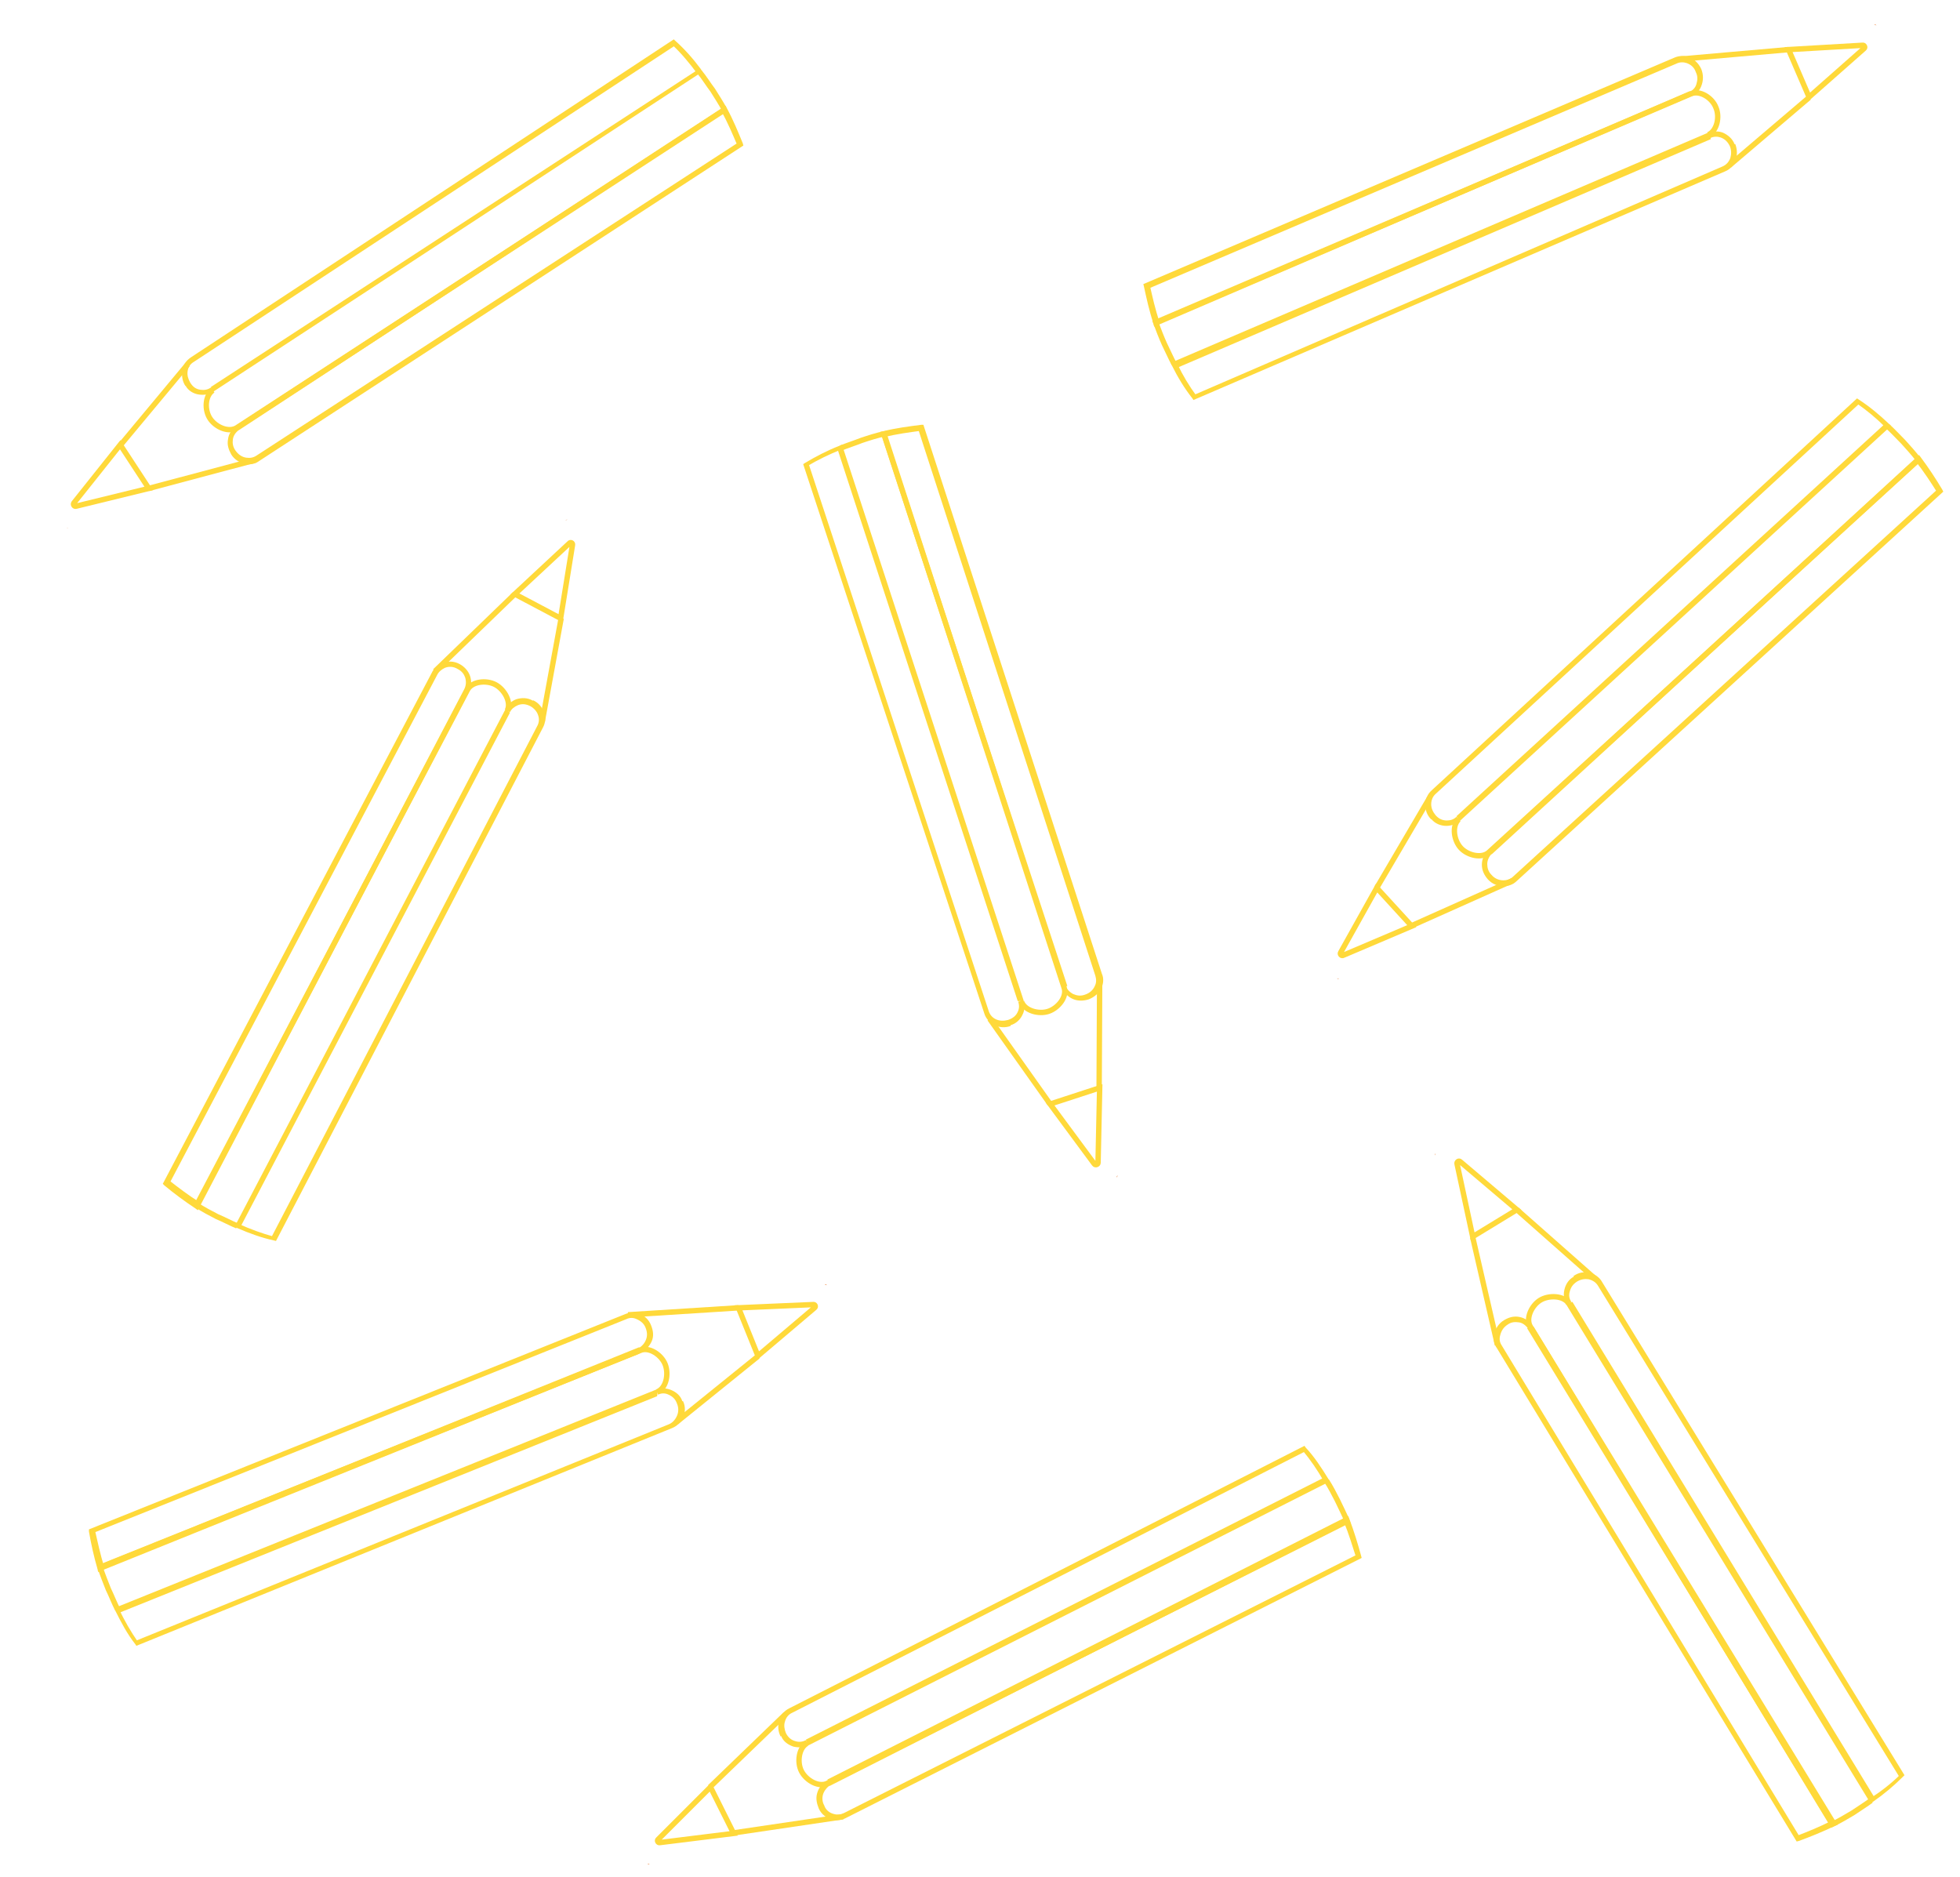 <?xml version="1.0" encoding="utf-8"?>
<!-- Generator: Adobe Illustrator 19.0.0, SVG Export Plug-In . SVG Version: 6.00 Build 0)  -->
<svg version="1.1" id="Layer_1" xmlns="http://www.w3.org/2000/svg" xmlns:xlink="http://www.w3.org/1999/xlink" x="0px" y="0px"
	 viewBox="0 0 363.6 348.2" style="enable-background:new 0 0 363.6 348.2;" xml:space="preserve">
<style type="text/css">
	.st0{fill:none;stroke:#FFD93A;stroke-miterlimit:10;}
	.st1{fill:none;stroke:#FBE90C;stroke-miterlimit:10;}
	.st2{fill:#FFD93A;}
	.st3{fill:#EB8540;}
</style>
<g id="XMLID_34_">
	<path id="XMLID_4_" class="st0" d="M47.5,85.3l-19.9,5.3"/>
	<path id="XMLID_8_" class="st0" d="M22.4,82.5l12.4-14.9"/>
	<path id="XMLID_6_" class="st1" d="M22.3,83.5"/>
	<path id="XMLID_1_" class="st1" d="M27.1,90.8"/>
	<path id="XMLID_106_" class="st0" d="M27.6,90.6l-5.3-8.1l-8.6,10.8c-0.2,0.3,0.1,0.7,0.4,0.6L27.6,90.6z"/>
	<path id="XMLID_5_" class="st0" d="M129.8,13.4c0.7,0.8,1.7,2.4,2.4,3.3c0.6,1,1.7,2.6,2.2,3.7L44,79.3c-1.5,1-3.9,0-5-1.6
		c-1.1-1.6-1-4.3,0.5-5.3"/>
	<path id="XMLID_3_" class="st2" d="M44.1,79.4l0.2,0.4l90.1-59l-0.2-0.4l-0.4,0.2c1.2,2.1,2.1,4.3,3,6.4l0.4-0.2l-0.2-0.4
		L47.6,84.5l0,0c-0.6,0.4-1.2,0.5-1.9,0.4c-0.8-0.1-1.5-0.6-2-1.3c-0.5-0.7-0.6-1.4-0.5-2.1s0.5-1.3,1.2-1.8l0,0L44.1,79.4l-0.2-0.4
		c-0.9,0.6-1.5,1.5-1.6,2.5c-0.2,1,0.1,1.9,0.6,2.8c0.6,1,1.7,1.6,2.6,1.8c0.9,0.1,1.8,0,2.6-0.6L137.9,27l-0.1-0.4
		c-0.9-2.2-1.8-4.4-3-6.6l-0.2-0.4L44,78.8l0,0L44.1,79.4z"/>
	<path id="XMLID_7_" class="st2" d="M39.3,72.3l0.2,0.4l90.8-59.4l-0.3-0.5c-1.5-2-3-3.7-4.8-5.3L125,7.3l-89.6,59
		c-0.9,0.6-1.5,1.5-1.6,2.5c-0.1,0.9,0,1.9,0.6,2.8l0.4-0.2l-0.4,0.1c0.5,1,1.6,1.6,2.6,1.7c0.9,0.1,1.8,0,2.6-0.6L39.3,72.3
		l-0.2-0.4c-0.6,0.4-1.2,0.5-1.9,0.4c-0.8-0.1-1.4-0.5-1.9-1.3l0,0l0,0c-0.4-0.7-0.6-1.4-0.5-2.1c0.1-0.8,0.5-1.4,1.2-1.8l89.3-58.7
		l-0.2-0.4l-0.4,0.3c1.7,1.6,3.2,3.4,4.6,5.3l0.4-0.3l-0.2-0.4L39.1,71.8L39.3,72.3z"/>
	<path id="XMLID_105_" class="st3" d="M12.3,97.9L12.3,97.9c0.2,0.1,0.3,0.1,0.4,0.1L12.3,97.9z"/>
</g>
<g id="XMLID_35_">
	<path id="XMLID_44_" class="st0" d="M277.8,249.5l-4.6-20"/>
	<path id="XMLID_43_" class="st0" d="M281.4,224.4l14.5,12.8"/>
	<path id="XMLID_42_" class="st1" d="M280.4,224.3"/>
	<path id="XMLID_40_" class="st1" d="M273,228.9"/>
	<path id="XMLID_41_" class="st0" d="M273.2,229.4l8.2-5l-10.5-8.9c-0.3-0.3-0.7,0.1-0.6,0.4L273.2,229.4z"/>
	<path id="XMLID_39_" class="st0" d="M347.1,334c-0.8,0.6-2.5,1.7-3.4,2.3c-1,0.6-2.7,1.6-3.8,2.1l-56-92.3
		c-0.9-1.5,0.2-3.9,1.8-4.9c1.6-1,4.4-0.9,5.3,0.6"/>
	<path id="XMLID_38_" class="st2" d="M283.8,246.2l-0.5,0.2l56.1,92l0.5-0.2l-0.2-0.4c-2.2,1.1-4.4,2-6.5,2.8l0.2,0.4l0.5-0.2
		l-55.3-91.2l0,0c-0.4-0.6-0.5-1.2-0.3-1.9c0.2-0.8,0.6-1.5,1.4-2c0.7-0.5,1.4-0.5,2.1-0.4c0.7,0.1,1.3,0.6,1.8,1.3l0,0L283.8,246.2
		l0.5-0.2c-0.5-0.9-1.4-1.5-2.4-1.7c-1-0.2-1.9,0-2.9,0.6c-1,0.6-1.6,1.6-1.8,2.6c-0.2,0.9-0.1,1.8,0.5,2.6l55.6,91.5l0.4-0.1
		c2.2-0.8,4.4-1.7,6.7-2.8l0.5-0.2l-56.4-92.4l0,0L283.8,246.2z"/>
	<path id="XMLID_36_" class="st2" d="M291,241.7l-0.5,0.2l56.5,92.6l0.5-0.3c2-1.4,3.8-2.9,5.5-4.6l0.3-0.3l-56.1-91.5
		c-0.5-0.9-1.4-1.5-2.4-1.7c-0.9-0.2-1.9-0.1-2.9,0.6l0.2,0.5l-0.1-0.4c-1,0.5-1.6,1.5-1.8,2.5c-0.2,0.9-0.1,1.8,0.5,2.6L291,241.7
		l0.5-0.2c-0.4-0.6-0.5-1.2-0.3-1.9c0.2-0.8,0.6-1.4,1.4-1.9l0,0l0,0c0.7-0.4,1.4-0.5,2.1-0.4c0.8,0.2,1.4,0.6,1.8,1.3l55.9,91.1
		l0.5-0.2l-0.3-0.4c-1.6,1.6-3.5,3.1-5.5,4.4l0.3,0.4l0.5-0.2l-56.2-92.2L291,241.7z"/>
	<path id="XMLID_37_" class="st3" d="M266.3,213.9L266.3,213.9c-0.1,0.2-0.2,0.3-0.1,0.4L266.3,213.9z"/>
</g>
<g id="XMLID_45_">
	<path id="XMLID_54_" class="st0" d="M116.5,243.9l20.5-1.3"/>
	<path id="XMLID_53_" class="st0" d="M140.6,251.6l-15.1,12.2"/>
	<path id="XMLID_52_" class="st1" d="M140.9,250.6"/>
	<path id="XMLID_51_" class="st1" d="M137.6,242.5"/>
	<path id="XMLID_50_" class="st0" d="M137,242.6l3.6,8.9l10.5-8.9c0.3-0.2,0.1-0.7-0.3-0.6L137,242.6z"/>
	<path id="XMLID_49_" class="st0" d="M21.8,298.5c-0.5-0.9-1.2-2.7-1.7-3.7c-0.4-1.1-1.2-2.9-1.5-4.1l100.2-40.2
		c1.6-0.7,3.9,0.8,4.6,2.6c0.7,1.8,0.2,4.4-1.5,5.1"/>
	<path id="XMLID_48_" class="st2" d="M118.7,250.4l-0.1-0.5l-99.9,40.3l0.1,0.5l0.5-0.1c-0.7-2.3-1.2-4.6-1.7-6.8l-0.5,0.1l0.1,0.5
		l99-39.7l0,0c0.6-0.3,1.3-0.3,1.9,0c0.7,0.3,1.4,0.8,1.7,1.7c0.3,0.8,0.3,1.5,0,2.2s-0.8,1.2-1.5,1.6l0,0L118.7,250.4l0.1,0.5
		c1-0.4,1.7-1.2,2.1-2.1s0.3-1.9-0.1-2.9c-0.4-1.1-1.3-1.9-2.2-2.2c-0.8-0.3-1.8-0.3-2.7,0.1l-99.4,39.9l0,0.4
		c0.4,2.3,0.9,4.6,1.6,7l0.1,0.5l100.4-40.5l0,0L118.7,250.4z"/>
	<path id="XMLID_47_" class="st2" d="M122,258.2l-0.1-0.5L21.2,298.3l0.2,0.5c1.1,2.2,2.2,4.3,3.7,6.2l0.2,0.3l99.4-40.4
		c1-0.4,1.7-1.2,2.1-2.1c0.3-0.8,0.4-1.9-0.1-2.9l-0.5,0.1l0.4,0c-0.3-1.1-1.2-1.8-2.2-2.2c-0.8-0.3-1.8-0.4-2.7,0.1L122,258.2
		l0.1,0.5c0.6-0.3,1.3-0.3,1.9,0c0.7,0.3,1.3,0.8,1.6,1.7l0,0l0,0c0.3,0.7,0.3,1.5,0,2.2c-0.3,0.7-0.8,1.3-1.5,1.6l-99,40.2l0.1,0.5
		l0.4-0.3c-1.3-1.9-2.5-3.9-3.5-6.1l-0.4,0.3l0.1,0.5l100.1-40.3L122,258.2z"/>
	<path id="XMLID_46_" class="st3" d="M153.4,238.4L153.4,238.4c-0.2-0.2-0.2-0.2-0.4-0.1L153.4,238.4z"/>
</g>
<g id="XMLID_55_">
	<path id="XMLID_64_" class="st0" d="M311.3,11l20.5-1.8"/>
	<path id="XMLID_63_" class="st0" d="M335.6,18.1l-14.8,12.6"/>
	<path id="XMLID_62_" class="st1" d="M335.8,17.1"/>
	<path id="XMLID_61_" class="st1" d="M332.3,9.1"/>
	<path id="XMLID_60_" class="st0" d="M331.8,9.2l3.8,8.8L345.8,9c0.3-0.2,0-0.7-0.3-0.6L331.8,9.2z"/>
	<path id="XMLID_59_" class="st0" d="M217.8,67.5c-0.5-0.9-1.3-2.7-1.8-3.7c-0.5-1.1-1.2-2.9-1.6-4l99.3-42.4
		c1.6-0.7,3.9,0.7,4.6,2.5c0.8,1.8,0.2,4.4-1.4,5.1"/>
	<path id="XMLID_58_" class="st2" d="M313.6,17.4l-0.1-0.5l-99,42.5l0.1,0.5l0.5-0.2c-0.8-2.3-1.3-4.6-1.8-6.8l-0.5,0.2l0.1,0.5
		l98.1-41.8l0,0c0.6-0.3,1.3-0.3,1.9-0.1c0.8,0.3,1.4,0.8,1.7,1.7c0.4,0.8,0.3,1.5,0.1,2.2c-0.2,0.7-0.7,1.2-1.5,1.6l0,0L313.6,17.4
		l0.1,0.5c1-0.4,1.7-1.2,2-2.2c0.3-0.9,0.3-1.9-0.1-2.9c-0.5-1.1-1.4-1.9-2.3-2.2c-0.8-0.3-1.8-0.3-2.7,0.1l-98.5,42l0.1,0.4
		c0.5,2.3,1,4.6,1.8,7l0.1,0.5l99.5-42.7l0,0L313.6,17.4z"/>
	<path id="XMLID_57_" class="st2" d="M317.1,25.1l-0.2-0.5l-99.7,42.7l0.2,0.5c1.1,2.2,2.3,4.2,3.8,6.1l0.2,0.3L320,31.8
		c1-0.4,1.7-1.2,2-2.2c0.3-0.8,0.3-1.9-0.1-2.9l-0.5,0.2l0.4-0.1c-0.4-1.1-1.3-1.8-2.2-2.2c-0.8-0.3-1.8-0.3-2.7,0.1L317.1,25.1
		l0.2,0.5c0.6-0.3,1.3-0.3,1.9-0.1c0.8,0.3,1.3,0.8,1.7,1.6l0,0l0,0c0.3,0.7,0.3,1.5,0.1,2.2c-0.3,0.8-0.8,1.3-1.5,1.6l-98.1,42.4
		l0.2,0.5l0.4-0.3c-1.4-1.9-2.6-3.9-3.6-6l-0.4,0.3l0.2,0.5l99.2-42.5L317.1,25.1z"/>
	<path id="XMLID_56_" class="st3" d="M348.1,4.7L348.1,4.7c-0.2-0.2-0.3-0.2-0.4-0.1L348.1,4.7z"/>
</g>
<g id="XMLID_65_">
	<path id="XMLID_74_" class="st0" d="M204,181.2l-0.1,20.6"/>
	<path id="XMLID_73_" class="st0" d="M194.8,204.8l-11.2-15.8"/>
	<path id="XMLID_72_" class="st1" d="M195.8,205.1"/>
	<path id="XMLID_71_" class="st1" d="M204,202.3"/>
	<path id="XMLID_70_" class="st0" d="M204,201.8l-9.2,3l8.2,11.1c0.2,0.3,0.7,0.1,0.7-0.2L204,201.8z"/>
	<path id="XMLID_69_" class="st0" d="M156,83.1c1-0.4,2.8-1,3.8-1.4c1.2-0.4,3-1,4.2-1.2l33.4,102.7c0.6,1.7-1.1,3.8-2.9,4.4
		c-1.8,0.6-4.4-0.1-5-1.8"/>
	<path id="XMLID_68_" class="st2" d="M197.5,183l0.5-0.1L164.4,80.5l-0.5,0.1l0.1,0.5c2.3-0.6,4.7-0.9,6.9-1.2l-0.1-0.5l-0.5,0.1
		l32.9,101.5l0,0c0.2,0.7,0.2,1.3-0.1,1.9c-0.3,0.7-0.9,1.3-1.8,1.6c-0.8,0.3-1.5,0.2-2.2-0.1c-0.6-0.3-1.2-0.9-1.5-1.6l0,0
		L197.5,183l-0.5,0.1c0.3,1,1.1,1.8,2,2.2s1.9,0.4,2.9,0.1c1.1-0.4,2-1.2,2.4-2.1c0.4-0.8,0.5-1.8,0.1-2.7L171.3,78.8l-0.4,0
		c-2.3,0.3-4.7,0.6-7.1,1.2l-0.5,0.1l33.7,102.9l0,0L197.5,183z"/>
	<path id="XMLID_67_" class="st2" d="M189.4,185.7l0.5-0.1L156.2,82.5l-0.5,0.2c-2.3,0.9-4.4,2-6.4,3.2l-0.3,0.2L182.6,188
		c0.3,1,1.1,1.8,2,2.2c0.8,0.4,1.9,0.5,2.9,0.1l-0.1-0.5l0,0.4c1.1-0.3,1.9-1.1,2.3-2c0.4-0.8,0.5-1.8,0.1-2.7L189.4,185.7l-0.5,0.1
		c0.2,0.7,0.2,1.3-0.1,1.9c-0.3,0.7-0.9,1.2-1.8,1.5l0,0l0,0c-0.8,0.2-1.5,0.2-2.2-0.1c-0.7-0.3-1.2-0.9-1.4-1.6L150,86l-0.5,0.1
		l0.2,0.4c2-1.2,4.1-2.2,6.3-3.1l-0.2-0.4l-0.5,0.1l33.5,102.6L189.4,185.7z"/>
	<path id="XMLID_66_" class="st3" d="M207.1,218.4L207.1,218.4c0.2-0.1,0.2-0.2,0.2-0.4L207.1,218.4z"/>
</g>
<g id="XMLID_75_">
	<path id="XMLID_84_" class="st0" d="M80.7,124.5l14.8-14.3"/>
	<path id="XMLID_83_" class="st0" d="M104.1,114.7l-3.5,19.1"/>
	<path id="XMLID_82_" class="st1" d="M103.6,113.8"/>
	<path id="XMLID_81_" class="st1" d="M95.9,109.8"/>
	<path id="XMLID_80_" class="st0" d="M95.5,110.2l8.5,4.5l2.2-13.6c0.1-0.4-0.4-0.6-0.6-0.3L95.5,110.2z"/>
	<path id="XMLID_79_" class="st0" d="M44,227.4c-1-0.4-2.7-1.3-3.7-1.7c-1.1-0.6-2.8-1.4-3.8-2.2L86.7,128c0.8-1.6,3.5-1.9,5.2-1
		c1.7,0.9,3,3.3,2.2,4.8"/>
	<path id="XMLID_78_" class="st2" d="M86.6,128l-0.4-0.3l-49.9,95.4l0.4,0.3L37,223c-2.1-1.3-3.9-2.7-5.7-4.1l-0.3,0.4l0.4,0.3
		l49.7-94.4l0,0c0.3-0.6,0.8-1,1.4-1.3c0.7-0.3,1.6-0.3,2.4,0.2c0.8,0.4,1.2,1,1.4,1.6c0.2,0.7,0.2,1.4-0.2,2.2l0,0L86.6,128
		l0.4,0.3c0.5-0.9,0.5-2,0.2-2.9s-1-1.7-1.9-2.2c-1.1-0.6-2.2-0.6-3.2-0.2c-0.8,0.3-1.6,0.9-2,1.8l-49.9,94.8l0.3,0.3
		c1.8,1.5,3.7,2.9,5.8,4.3l0.4,0.3l50.2-96l0,0L86.6,128z"/>
	<path id="XMLID_77_" class="st2" d="M94.2,131.8l-0.4-0.3l-50.3,96.1l0.5,0.2c2.3,1,4.5,1.8,6.8,2.3l0.4,0.1l49.5-95.2
		c0.5-0.9,0.6-2,0.2-2.9c-0.3-0.8-0.9-1.7-2-2.2l-0.3,0.4l0.3-0.3c-1-0.6-2.1-0.6-3.1-0.3c-0.8,0.3-1.6,0.9-2,1.8L94.2,131.8
		l0.4,0.3c0.3-0.6,0.8-1,1.5-1.3c0.8-0.3,1.5-0.2,2.3,0.2l0,0l0,0c0.7,0.4,1.2,1,1.4,1.6c0.3,0.8,0.2,1.5-0.2,2.2l-49.3,94.8
		l0.4,0.3l0.1-0.5c-2.2-0.6-4.4-1.4-6.6-2.4l-0.1,0.5l0.4,0.3l50.1-95.6L94.2,131.8z"/>
	<path id="XMLID_76_" class="st3" d="M105.3,96.4L105.3,96.4c-0.2,0-0.3,0-0.4,0.1L105.3,96.4z"/>
</g>
<g id="XMLID_85_">
	<path id="XMLID_94_" class="st0" d="M156.4,337l-20.3,3"/>
	<path id="XMLID_93_" class="st0" d="M131.7,331.5l14-13.5"/>
	<path id="XMLID_92_" class="st1" d="M131.6,332.5"/>
	<path id="XMLID_91_" class="st1" d="M135.5,340.2"/>
	<path id="XMLID_90_" class="st0" d="M136.1,340.1l-4.3-8.6l-9.7,9.7c-0.3,0.2,0,0.7,0.3,0.6L136.1,340.1z"/>
	<path id="XMLID_89_" class="st0" d="M246.1,274.7c0.6,0.9,1.5,2.6,2,3.6c0.5,1.1,1.4,2.8,1.8,3.9l-96.4,48.6
		c-1.6,0.8-3.9-0.5-4.8-2.2c-0.9-1.7-0.5-4.4,1-5.2"/>
	<path id="XMLID_88_" class="st2" d="M153.7,330.8l0.2,0.5l96.1-48.7l-0.2-0.5l-0.5,0.2c0.9,2.2,1.6,4.5,2.3,6.7l0.5-0.2l-0.2-0.5
		l-95.3,48l0,0c-0.6,0.3-1.2,0.4-1.9,0.2c-0.8-0.2-1.5-0.7-1.8-1.6c-0.4-0.7-0.4-1.5-0.2-2.1s0.7-1.3,1.4-1.7l0,0L153.7,330.8
		l-0.2-0.5c-1,0.5-1.6,1.3-1.9,2.3s-0.1,1.9,0.3,2.9c0.5,1.1,1.5,1.8,2.4,2c0.9,0.2,1.8,0.2,2.7-0.3l95.6-48.2l-0.1-0.4
		c-0.6-2.2-1.3-4.5-2.2-6.9l-0.2-0.5l-96.6,48.9l0,0L153.7,330.8z"/>
	<path id="XMLID_87_" class="st2" d="M149.7,323.3l0.2,0.5l96.8-49l-0.3-0.5c-1.3-2.1-2.6-4.1-4.2-5.8l-0.2-0.3l-95.6,48.7
		c-1,0.5-1.6,1.3-1.9,2.3c-0.2,0.9-0.2,1.9,0.3,2.9l0.5-0.2l-0.4,0.1c0.4,1.1,1.4,1.7,2.3,2c0.9,0.2,1.8,0.2,2.7-0.3L149.7,323.3
		l-0.2-0.5c-0.6,0.3-1.2,0.4-1.9,0.2c-0.8-0.2-1.4-0.7-1.8-1.5l0,0l0,0c-0.3-0.7-0.4-1.5-0.2-2.1c0.2-0.8,0.7-1.4,1.4-1.7l95.2-48.5
		l-0.2-0.5l-0.4,0.3c1.5,1.8,2.8,3.7,4,5.8l0.4-0.3l-0.2-0.5l-96.3,48.7L149.7,323.3z"/>
	<path id="XMLID_86_" class="st3" d="M120.1,345.7L120.1,345.7c0.2,0.2,0.3,0.2,0.4,0.1L120.1,345.7z"/>
</g>
<g id="XMLID_95_">
	<path id="XMLID_104_" class="st0" d="M280.7,163.3l-18.8,8.4"/>
	<path id="XMLID_103_" class="st0" d="M255.4,164.7l9.8-16.7"/>
	<path id="XMLID_102_" class="st1" d="M255.5,165.7"/>
	<path id="XMLID_101_" class="st1" d="M261.4,172.1"/>
	<path id="XMLID_100_" class="st0" d="M261.9,171.8l-6.5-7.1l-6.7,12c-0.2,0.3,0.2,0.7,0.5,0.5L261.9,171.8z"/>
	<path id="XMLID_99_" class="st0" d="M350.2,79.1c0.8,0.7,2.1,2.1,2.9,2.9c0.8,0.9,2.1,2.3,2.8,3.3l-79.7,72.8
		c-1.3,1.2-3.9,0.6-5.2-0.8c-1.3-1.4-1.7-4.1-0.4-5.3"/>
	<path id="XMLID_98_" class="st2" d="M276.4,158.1l0.3,0.4l79.4-72.8l-0.3-0.4l-0.4,0.3c1.5,1.9,2.8,3.9,4,5.8l0.4-0.3l-0.3-0.4
		l-78.8,71.9l0,0c-0.5,0.5-1.1,0.7-1.8,0.7c-0.8,0-1.6-0.3-2.2-1c-0.6-0.6-0.8-1.3-0.8-2s0.3-1.4,0.9-2l0,0L276.4,158.1l-0.3-0.4
		c-0.8,0.7-1.2,1.7-1.2,2.7s0.4,1.9,1.1,2.7c0.8,0.9,1.9,1.3,2.9,1.3c0.9,0,1.8-0.3,2.5-1l79.1-72.2l-0.2-0.4c-1.2-2-2.5-4-4-6
		l-0.3-0.4l-79.8,73.2l0,0L276.4,158.1z"/>
	<path id="XMLID_97_" class="st2" d="M270.5,151.9l0.3,0.4l80-73.3l-0.4-0.4c-1.8-1.7-3.6-3.2-5.6-4.5l-0.3-0.2l-78.9,72.7
		c-0.8,0.7-1.2,1.7-1.2,2.7c0,0.9,0.3,1.9,1.1,2.7l0.4-0.3l-0.4,0.2c0.7,0.9,1.8,1.3,2.8,1.3c0.9,0,1.8-0.3,2.5-1L270.5,151.9
		l-0.3-0.4c-0.5,0.5-1.1,0.7-1.8,0.7c-0.8,0-1.5-0.3-2.1-1l0,0l0,0c-0.5-0.6-0.8-1.3-0.8-2c0-0.8,0.3-1.5,0.9-2L345,74.8l-0.3-0.4
		l-0.3,0.4c1.9,1.3,3.7,2.8,5.4,4.5l0.3-0.4l-0.3-0.4l-79.6,72.9L270.5,151.9z"/>
	<path id="XMLID_96_" class="st3" d="M248,181.5L248,181.5c0.2,0.1,0.3,0.1,0.4,0H248z"/>
</g>
</svg>
